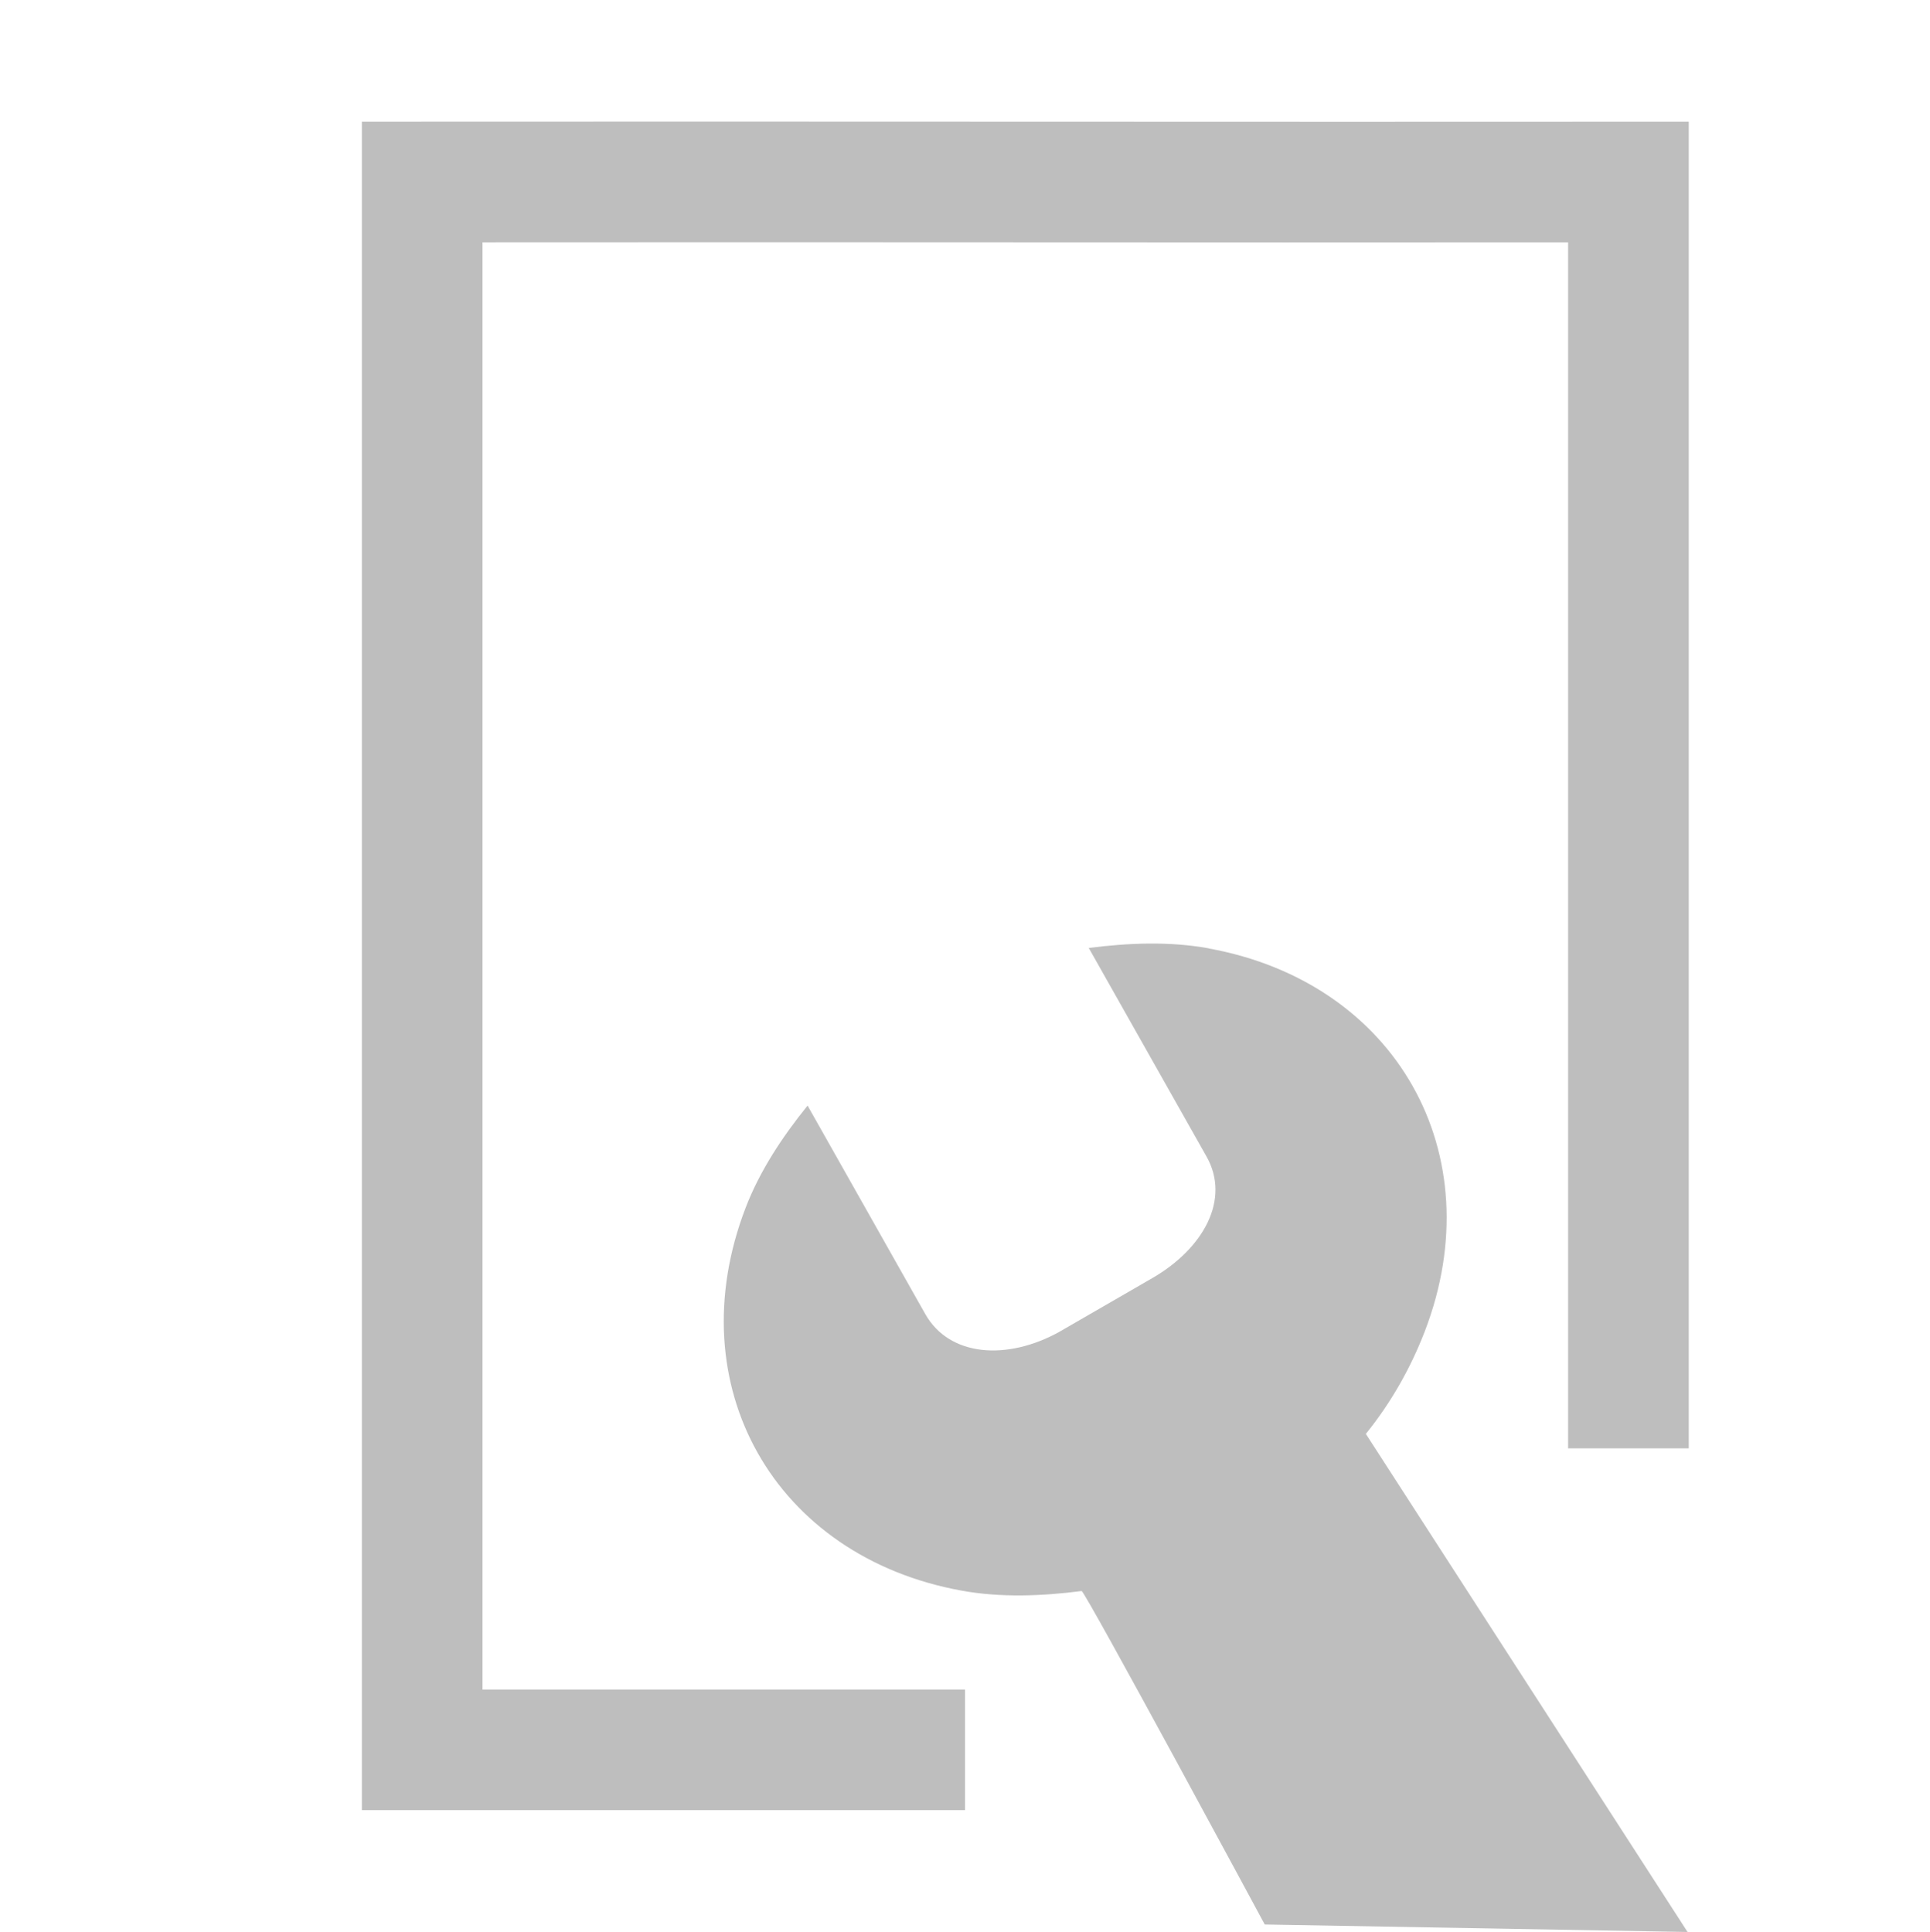 <?xml version="1.0" encoding="UTF-8" standalone="no"?>
<svg
   xmlns:dc="http://purl.org/dc/elements/1.1/"
   xmlns:cc="http://creativecommons.org/ns#"
   xmlns:rdf="http://www.w3.org/1999/02/22-rdf-syntax-ns#"
   xmlns:svg="http://www.w3.org/2000/svg"
   xmlns="http://www.w3.org/2000/svg"
   width="16"
   version="1.1"
   id="svg7384"
   height="16.018">
  <title
     id="title9167">elementary Symbolic Icon Theme</title>
  <defs
     id="defs7386" />
  <g
     transform="translate(-612,13.009)"
     style="display:inline"
     label="status"
     id="layer9" />
  <g
     transform="translate(-612,13.009)"
     style="display:inline"
     id="layer10" />
  <g
     transform="translate(-612,13.009)"
     style="display:inline"
     id="layer13" />
  <g
     transform="translate(-612,13.009)"
     id="layer14" />
  <g
     transform="translate(-612,13.009)"
     style="display:inline"
     id="layer15" />
  <g
     transform="translate(-612,13.009)"
     style="display:inline"
     id="g71291" />
  <g
     transform="translate(-612,13.009)"
     style="display:inline"
     id="layer12">
    <path
       style="color:#bebebe;fill:#bebebe;fill-opacity:1;fill-rule:nonzero;stroke:none;stroke-width:1;marker:none;visibility:visible;display:inline;overflow:visible;enable-background:accumulate"
       id="path30019"
       d="m 615,-12 0,14 5,0 0,-1 -4,0 0,-12 c 3.333,-0.003 5.667,0.003 9,0 l 0,10 1,0 0,-11 c -4,0.003 -7,-0.003 -11,0 z" />
    <path
       style="font-size:medium;font-style:normal;font-variant:normal;font-weight:normal;font-stretch:normal;text-indent:0;text-align:start;text-decoration:none;line-height:normal;letter-spacing:normal;word-spacing:normal;text-transform:none;direction:ltr;block-progression:tb;writing-mode:lr-tb;text-anchor:start;color:#000000;fill:#bebebe;fill-opacity:1;fill-rule:nonzero;stroke:none;stroke-width:3;marker:none;visibility:visible;display:inline;overflow:visible;enable-background:accumulate;font-family:Sans;-inkscape-font-specification:Sans"
       id="path3908-6-6"
       d="m 622.02,-5.146 c -0.325,-0.059 -0.667,-0.045 -0.994,-0.003 l 0.976,1.729 c 0.201,0.355 -0.024,0.763 -0.45,1.009 l -0.77,0.445 c -0.431,0.239 -0.91,0.208 -1.111,-0.147 l -0.976,-1.729 c -0.207,0.256 -0.396,0.54 -0.514,0.848 -0.565,1.471 0.237,2.892 1.792,3.174 0.325,0.059 0.667,0.045 0.994,0.003 0.026,-0.004 1.518,2.765 1.518,2.765 l 3.505,0.062 -2.667,-4.13 c 0.207,-0.256 0.371,-0.544 0.489,-0.851 0.565,-1.471 -0.237,-2.892 -1.792,-3.174 z" />
  </g>
</svg>
